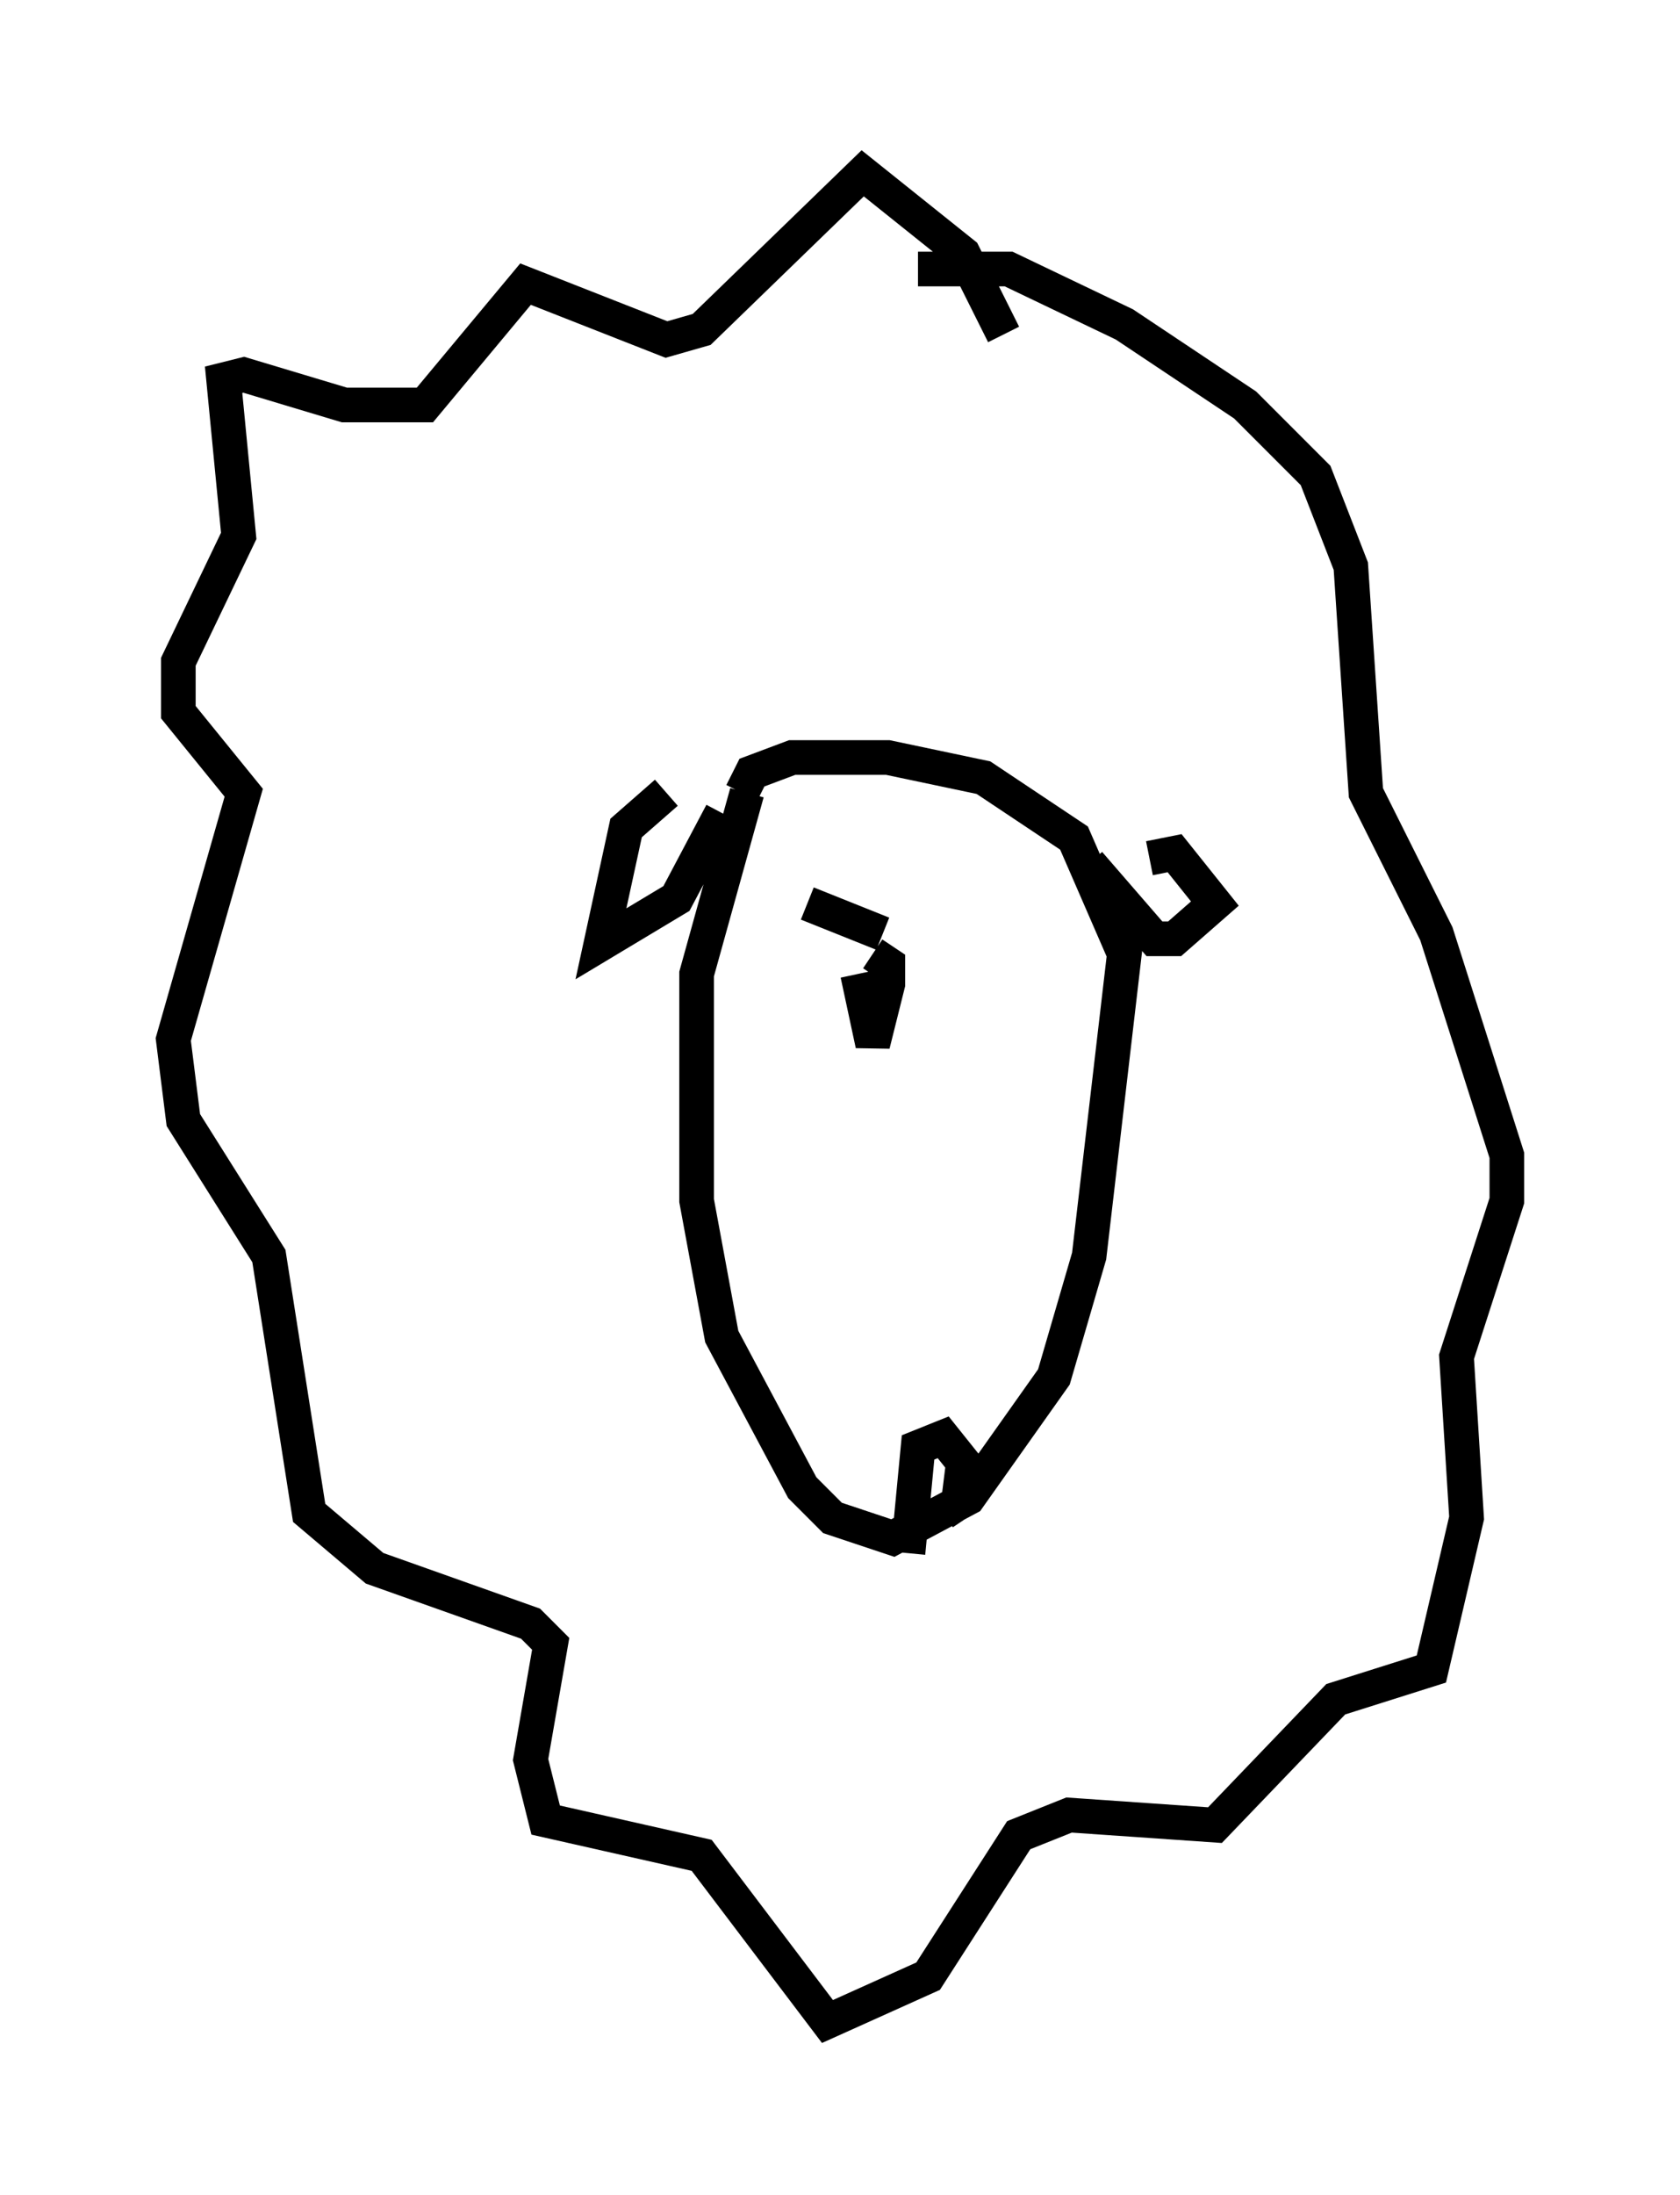 <?xml version="1.0" encoding="utf-8" ?>
<svg baseProfile="full" height="63.307" version="1.1" width="48.492" xmlns="http://www.w3.org/2000/svg" xmlns:ev="http://www.w3.org/2001/xml-events" xmlns:xlink="http://www.w3.org/1999/xlink"><defs /><rect fill="white" height="63.307" width="48.492" x="0" y="0" /><path d="M20.687, 23.156 m-1.453, -0.291 l-1.162, 1.017 -0.726, 3.341 l2.179, -1.307 1.307, -2.469 m10.603, 1.453 l1.888, 2.179 0.581, 0.0 l1.162, -1.017 -1.162, -1.453 l-0.726, 0.145 m-11.765, -1.888 l0.291, -0.581 1.162, -0.436 l2.76, 0.0 2.76, 0.581 l2.615, 1.743 1.453, 3.341 l-1.017, 8.715 -1.017, 3.486 l-2.469, 3.486 -2.179, 1.162 l-1.743, -0.581 -0.872, -0.872 l-2.324, -4.358 -0.726, -3.922 l0.0, -6.536 1.453, -5.229 m4.648, 21.933 l0.291, -3.05 0.726, -0.291 l0.581, 0.726 -0.145, 1.162 l-0.436, 0.291 m1.743, -33.989 l-1.162, -2.324 -2.905, -2.324 l-4.648, 4.503 -1.017, 0.291 l-4.067, -1.598 -2.905, 3.486 l-2.324, 0.0 -2.905, -0.872 l-0.581, 0.145 0.436, 4.503 l-1.743, 3.631 0.0, 1.453 l1.888, 2.324 -2.034, 7.117 l0.291, 2.324 2.469, 3.922 l1.162, 7.408 1.888, 1.598 l4.503, 1.598 0.581, 0.581 l-0.581, 3.341 0.436, 1.743 l4.503, 1.017 3.631, 4.793 l2.905, -1.307 2.615, -4.067 l1.453, -0.581 4.212, 0.291 l3.486, -3.631 2.76, -0.872 l1.017, -4.358 -0.291, -4.648 l1.453, -4.503 0.0, -1.307 l-2.034, -6.391 -2.034, -4.067 l-0.436, -6.536 -1.017, -2.615 l-2.034, -2.034 -3.486, -2.324 l-3.341, -1.598 -2.615, 0.0 m-1.743, 20.335 l0.436, 2.034 0.436, -1.743 l0.0, -0.581 -0.436, -0.291 m-1.888, -1.453 l2.179, 0.872 " fill="none" stroke="black" stroke-width="1" /></svg>
